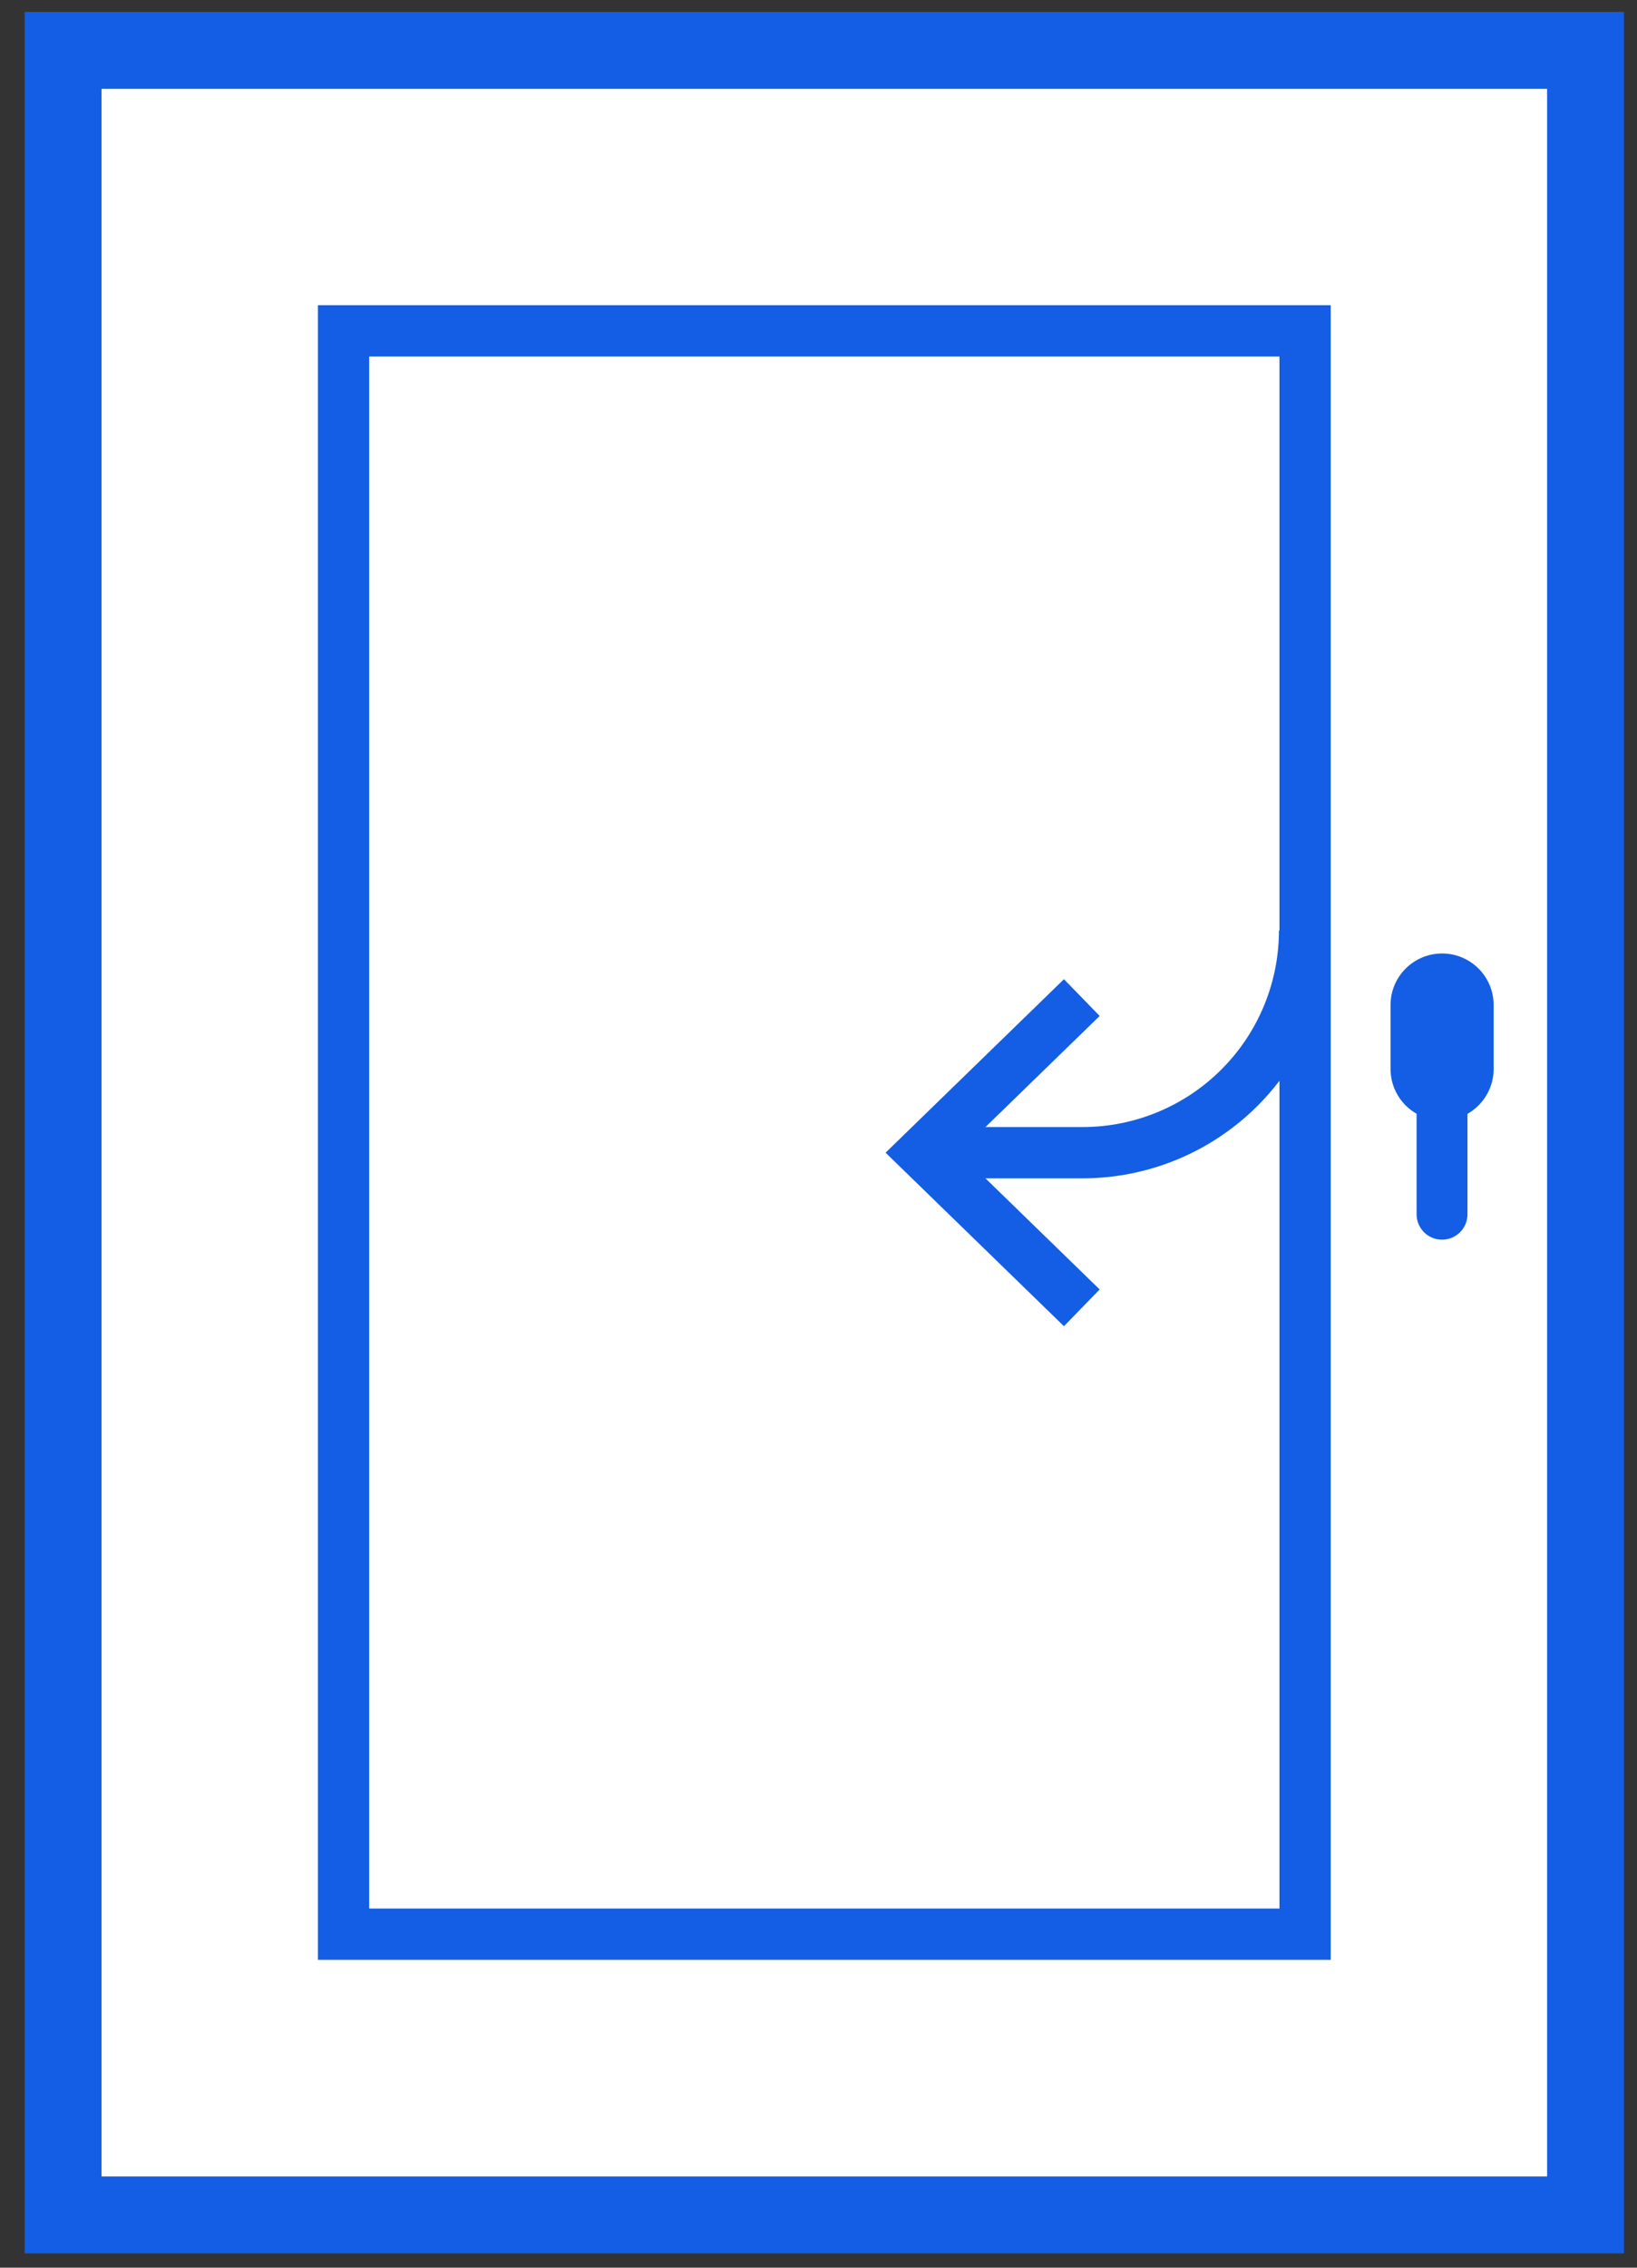<svg width="65" height="90" viewBox="0 0 65 90" fill="none" xmlns="http://www.w3.org/2000/svg">
    <rect x="0" y="0" width="65" height="90" fill="#333333" stroke="none"/>
    <path d="M62.957 87.921H2.505V2.016H62.957V87.921ZM51.821 76.785V13.152H13.641V76.785H51.821Z" fill="white"/>
    <path d="M55.214 42.423C55.214 43.554 56.13 44.47 57.261 44.47C58.391 44.47 59.308 43.554 59.308 42.423V39.889C59.308 38.758 58.391 37.842 57.261 37.842C56.13 37.842 55.214 38.758 55.214 39.889V42.423Z" fill="#135EE4"/>
    <path d="M8.206 48.681C8.079 48.679 7.958 48.628 7.868 48.537C7.779 48.447 7.729 48.325 7.729 48.198V40.684C7.729 40.621 7.741 40.559 7.765 40.501C7.789 40.443 7.824 40.391 7.869 40.346C7.913 40.302 7.965 40.267 8.023 40.243C8.081 40.219 8.143 40.207 8.206 40.207C8.269 40.206 8.332 40.218 8.39 40.241C8.449 40.265 8.502 40.3 8.547 40.345C8.592 40.389 8.627 40.442 8.652 40.5C8.676 40.558 8.689 40.621 8.689 40.684V48.198C8.689 48.261 8.676 48.324 8.652 48.383C8.628 48.441 8.592 48.494 8.547 48.539C8.502 48.584 8.449 48.62 8.391 48.644C8.332 48.668 8.269 48.681 8.206 48.681Z" fill="white"/>
    <path d="M57.255 39.666C57.123 39.666 56.992 39.692 56.87 39.742C56.748 39.793 56.637 39.867 56.543 39.961C56.45 40.054 56.375 40.166 56.325 40.288C56.274 40.41 56.248 40.541 56.248 40.673V48.187C56.247 48.32 56.273 48.452 56.323 48.575C56.373 48.697 56.448 48.809 56.541 48.903C56.635 48.997 56.746 49.072 56.869 49.123C56.991 49.174 57.123 49.2 57.255 49.2C57.389 49.201 57.521 49.175 57.644 49.125C57.767 49.074 57.879 48.999 57.973 48.905C58.068 48.811 58.142 48.699 58.193 48.576C58.243 48.453 58.269 48.321 58.268 48.187V40.673C58.268 40.541 58.242 40.409 58.191 40.286C58.14 40.164 58.066 40.053 57.971 39.959C57.877 39.865 57.766 39.791 57.643 39.741C57.52 39.691 57.388 39.665 57.255 39.666Z" fill="#135EE4"/>
    <path d="M13.641 76.764L13.641 13.131L51.821 13.131L51.821 76.764H13.641Z" fill="white" stroke="#135EE4" stroke-width="2.035" stroke-miterlimit="10"/>
    <path d="M36.623 45.748H42.987C45.324 45.747 47.565 44.818 49.217 43.165C50.87 41.513 51.799 39.272 51.8 36.935" stroke="#135EE4" stroke-width="2.035" stroke-miterlimit="10"/>
    <path d="M42.955 39.592L36.623 45.748L42.955 51.905" stroke="#135EE4" stroke-width="2.035" stroke-miterlimit="10"/>
    <path d="M62.957 2H2.505V87.905H62.957V2Z" stroke="#135EE4" stroke-width="3.053" stroke-miterlimit="10"/>
</svg>
